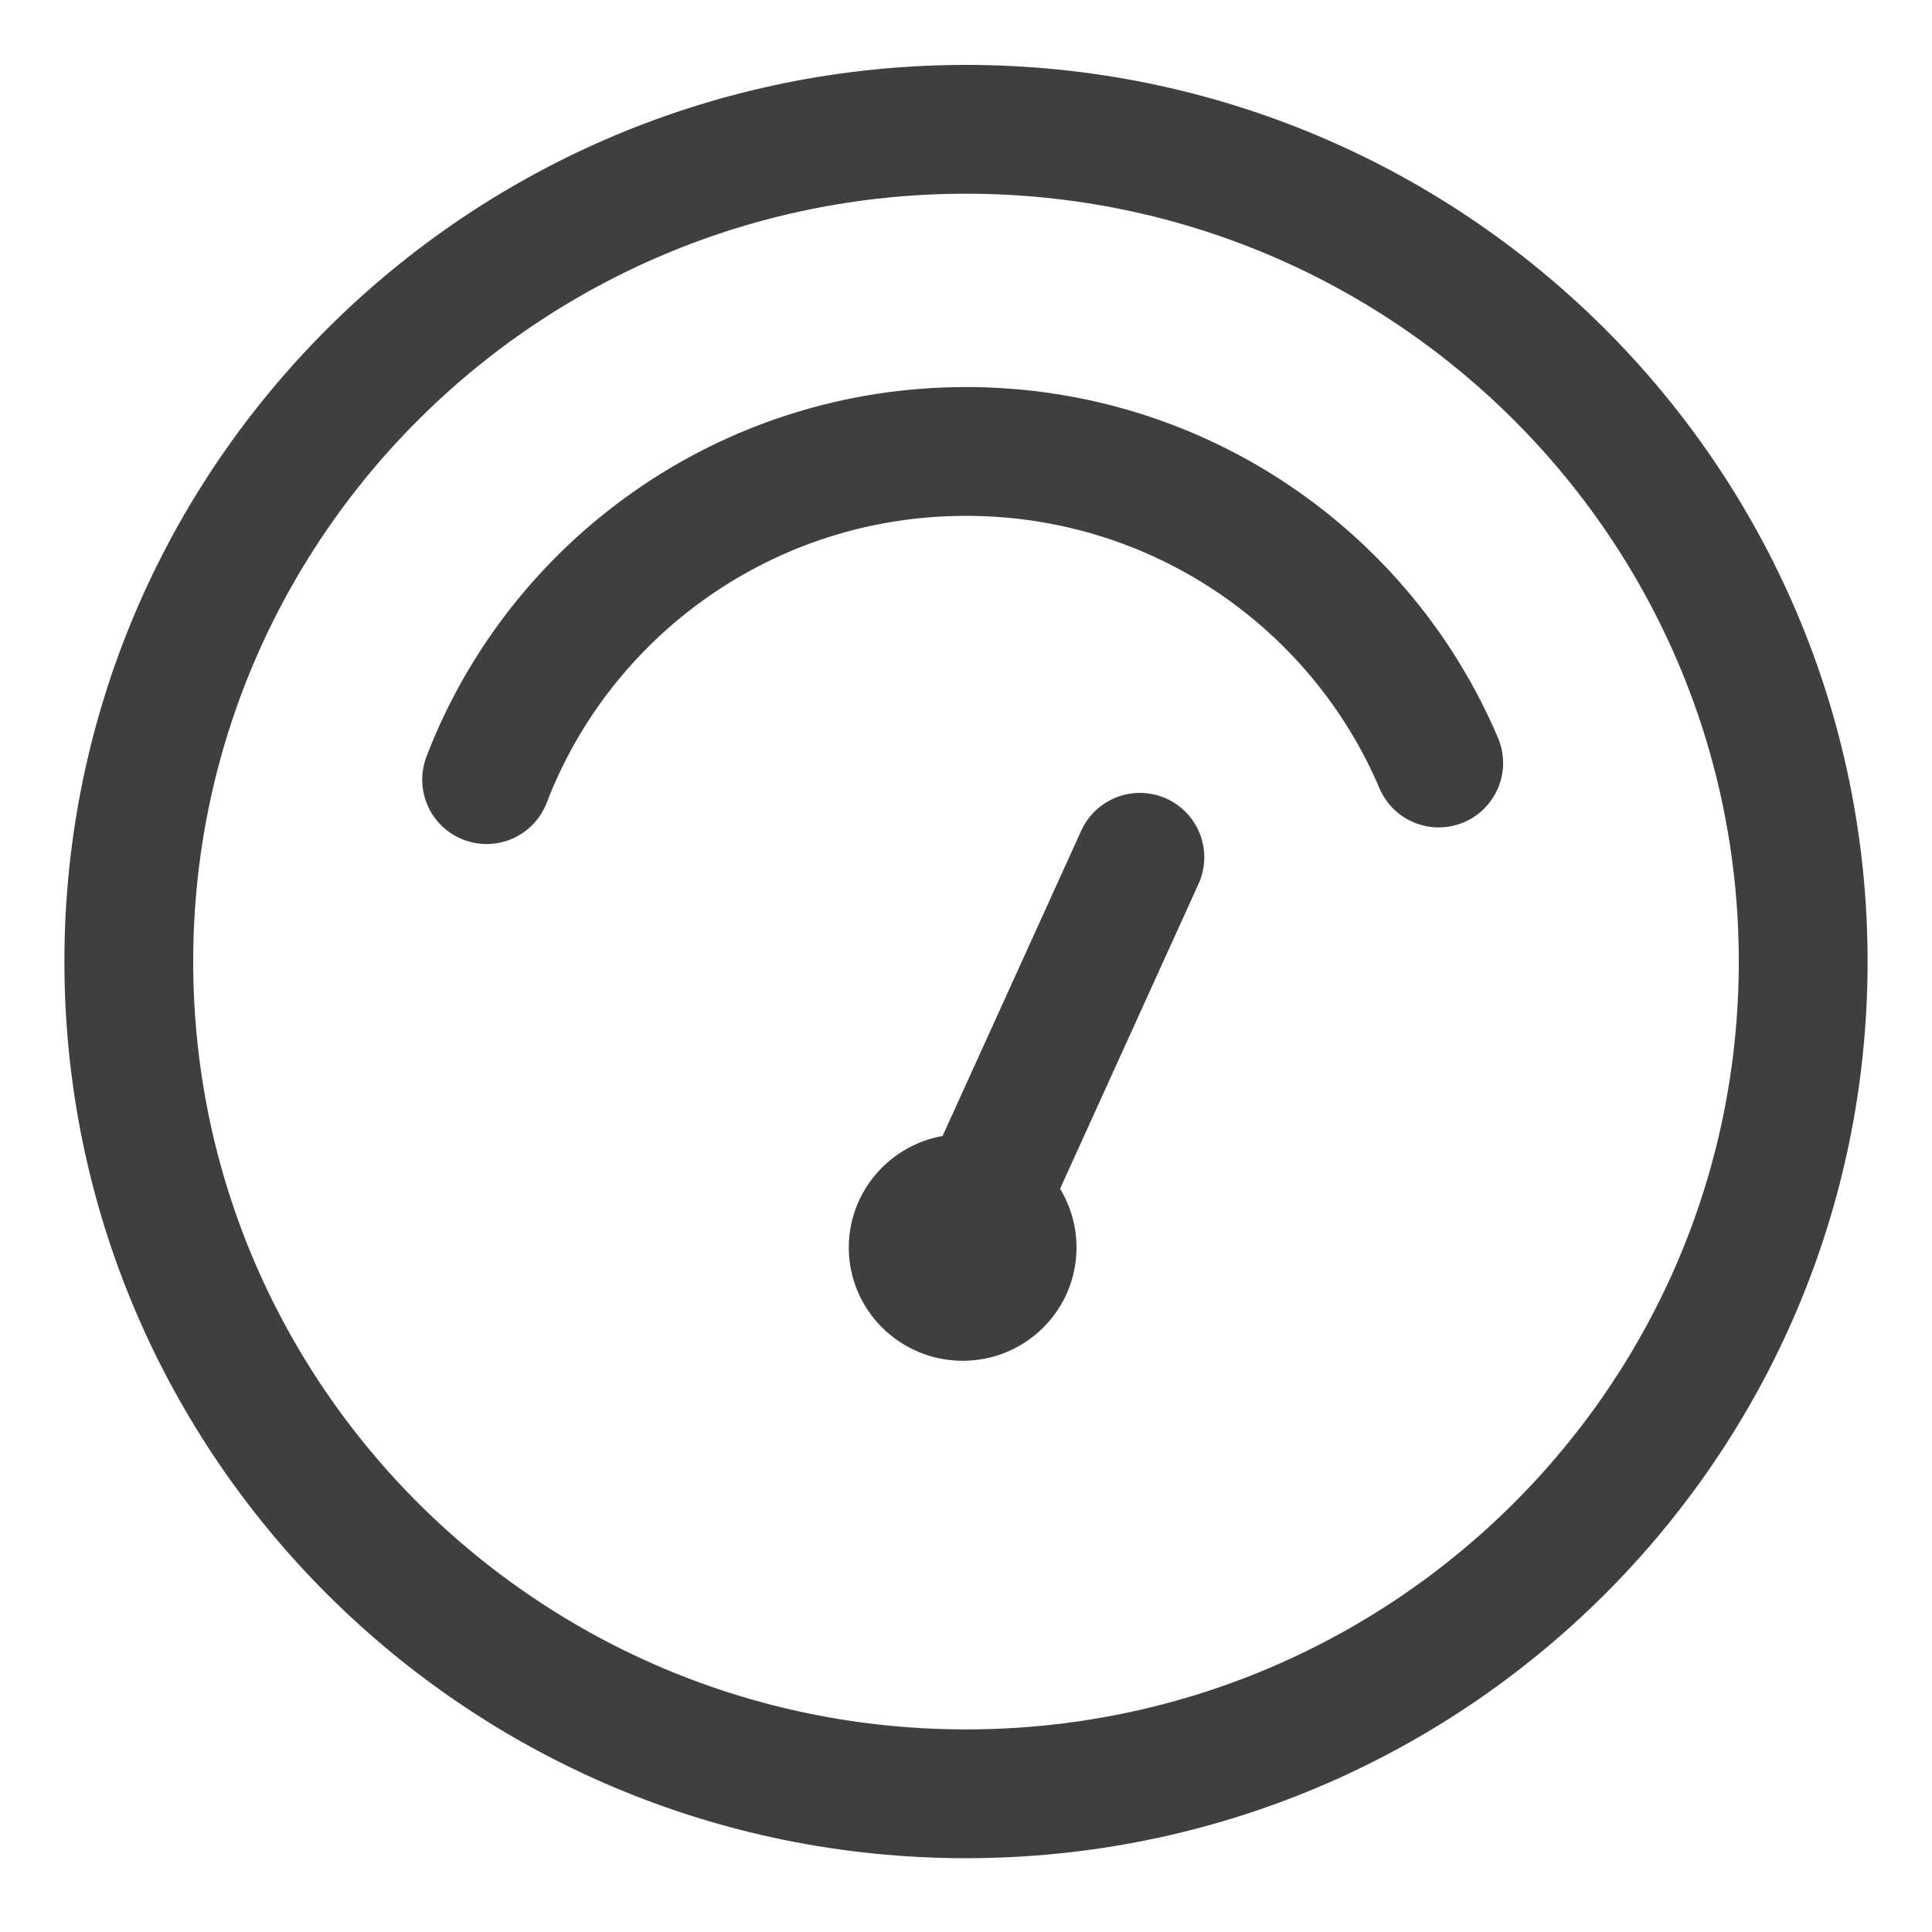 <?xml version="1.0" encoding="UTF-8" standalone="no"?>
<svg width="15px" height="15px" viewBox="0 0 15 15" version="1.1" xmlns="http://www.w3.org/2000/svg" xmlns:xlink="http://www.w3.org/1999/xlink" xmlns:sketch="http://www.bohemiancoding.com/sketch/ns">
    <!-- Generator: Sketch 3.3 (11970) - http://www.bohemiancoding.com/sketch -->
    <title>ExpertPicto 2</title>
    <desc>Created with Sketch.</desc>
    <defs></defs>
    <g id="Page-1" stroke="none" stroke-width="1" fill="none" fill-rule="evenodd" sketch:type="MSPage">
        <g id="ExpertPicto-2" sketch:type="MSLayerGroup" transform="translate(1, 1)">
            <g id="Imported-Layers" sketch:type="MSShapeGroup">
                <path d="M13,6.466 C13,10.033 10.09,12.927 6.5,12.927 C2.91,12.927 0,10.033 0,6.466 C0,2.897 2.91,0.004 6.5,0.004 C10.09,0.004 13,2.897 13,6.466 L13,6.466 Z" id="Stroke-1" stroke="#3F3F3F"></path>
                <path d="M2.778,5.053 C3.35,3.562 4.801,2.505 6.5,2.505 C8.151,2.505 9.566,3.502 10.17,4.924 M6.474,8.686 L7.85,5.656" id="Stroke-2" stroke="#3F3F3F" stroke-linecap="round" stroke-linejoin="round"></path>
                <path d="M7.358,8.686 C7.358,9.171 6.964,9.565 6.474,9.565 C5.987,9.565 5.59,9.171 5.59,8.686 C5.59,8.2 5.987,7.806 6.474,7.806 C6.964,7.806 7.358,8.2 7.358,8.686" id="Fill-3" fill="#3F3F3F"></path>
            </g>
        </g>
    </g>
</svg>